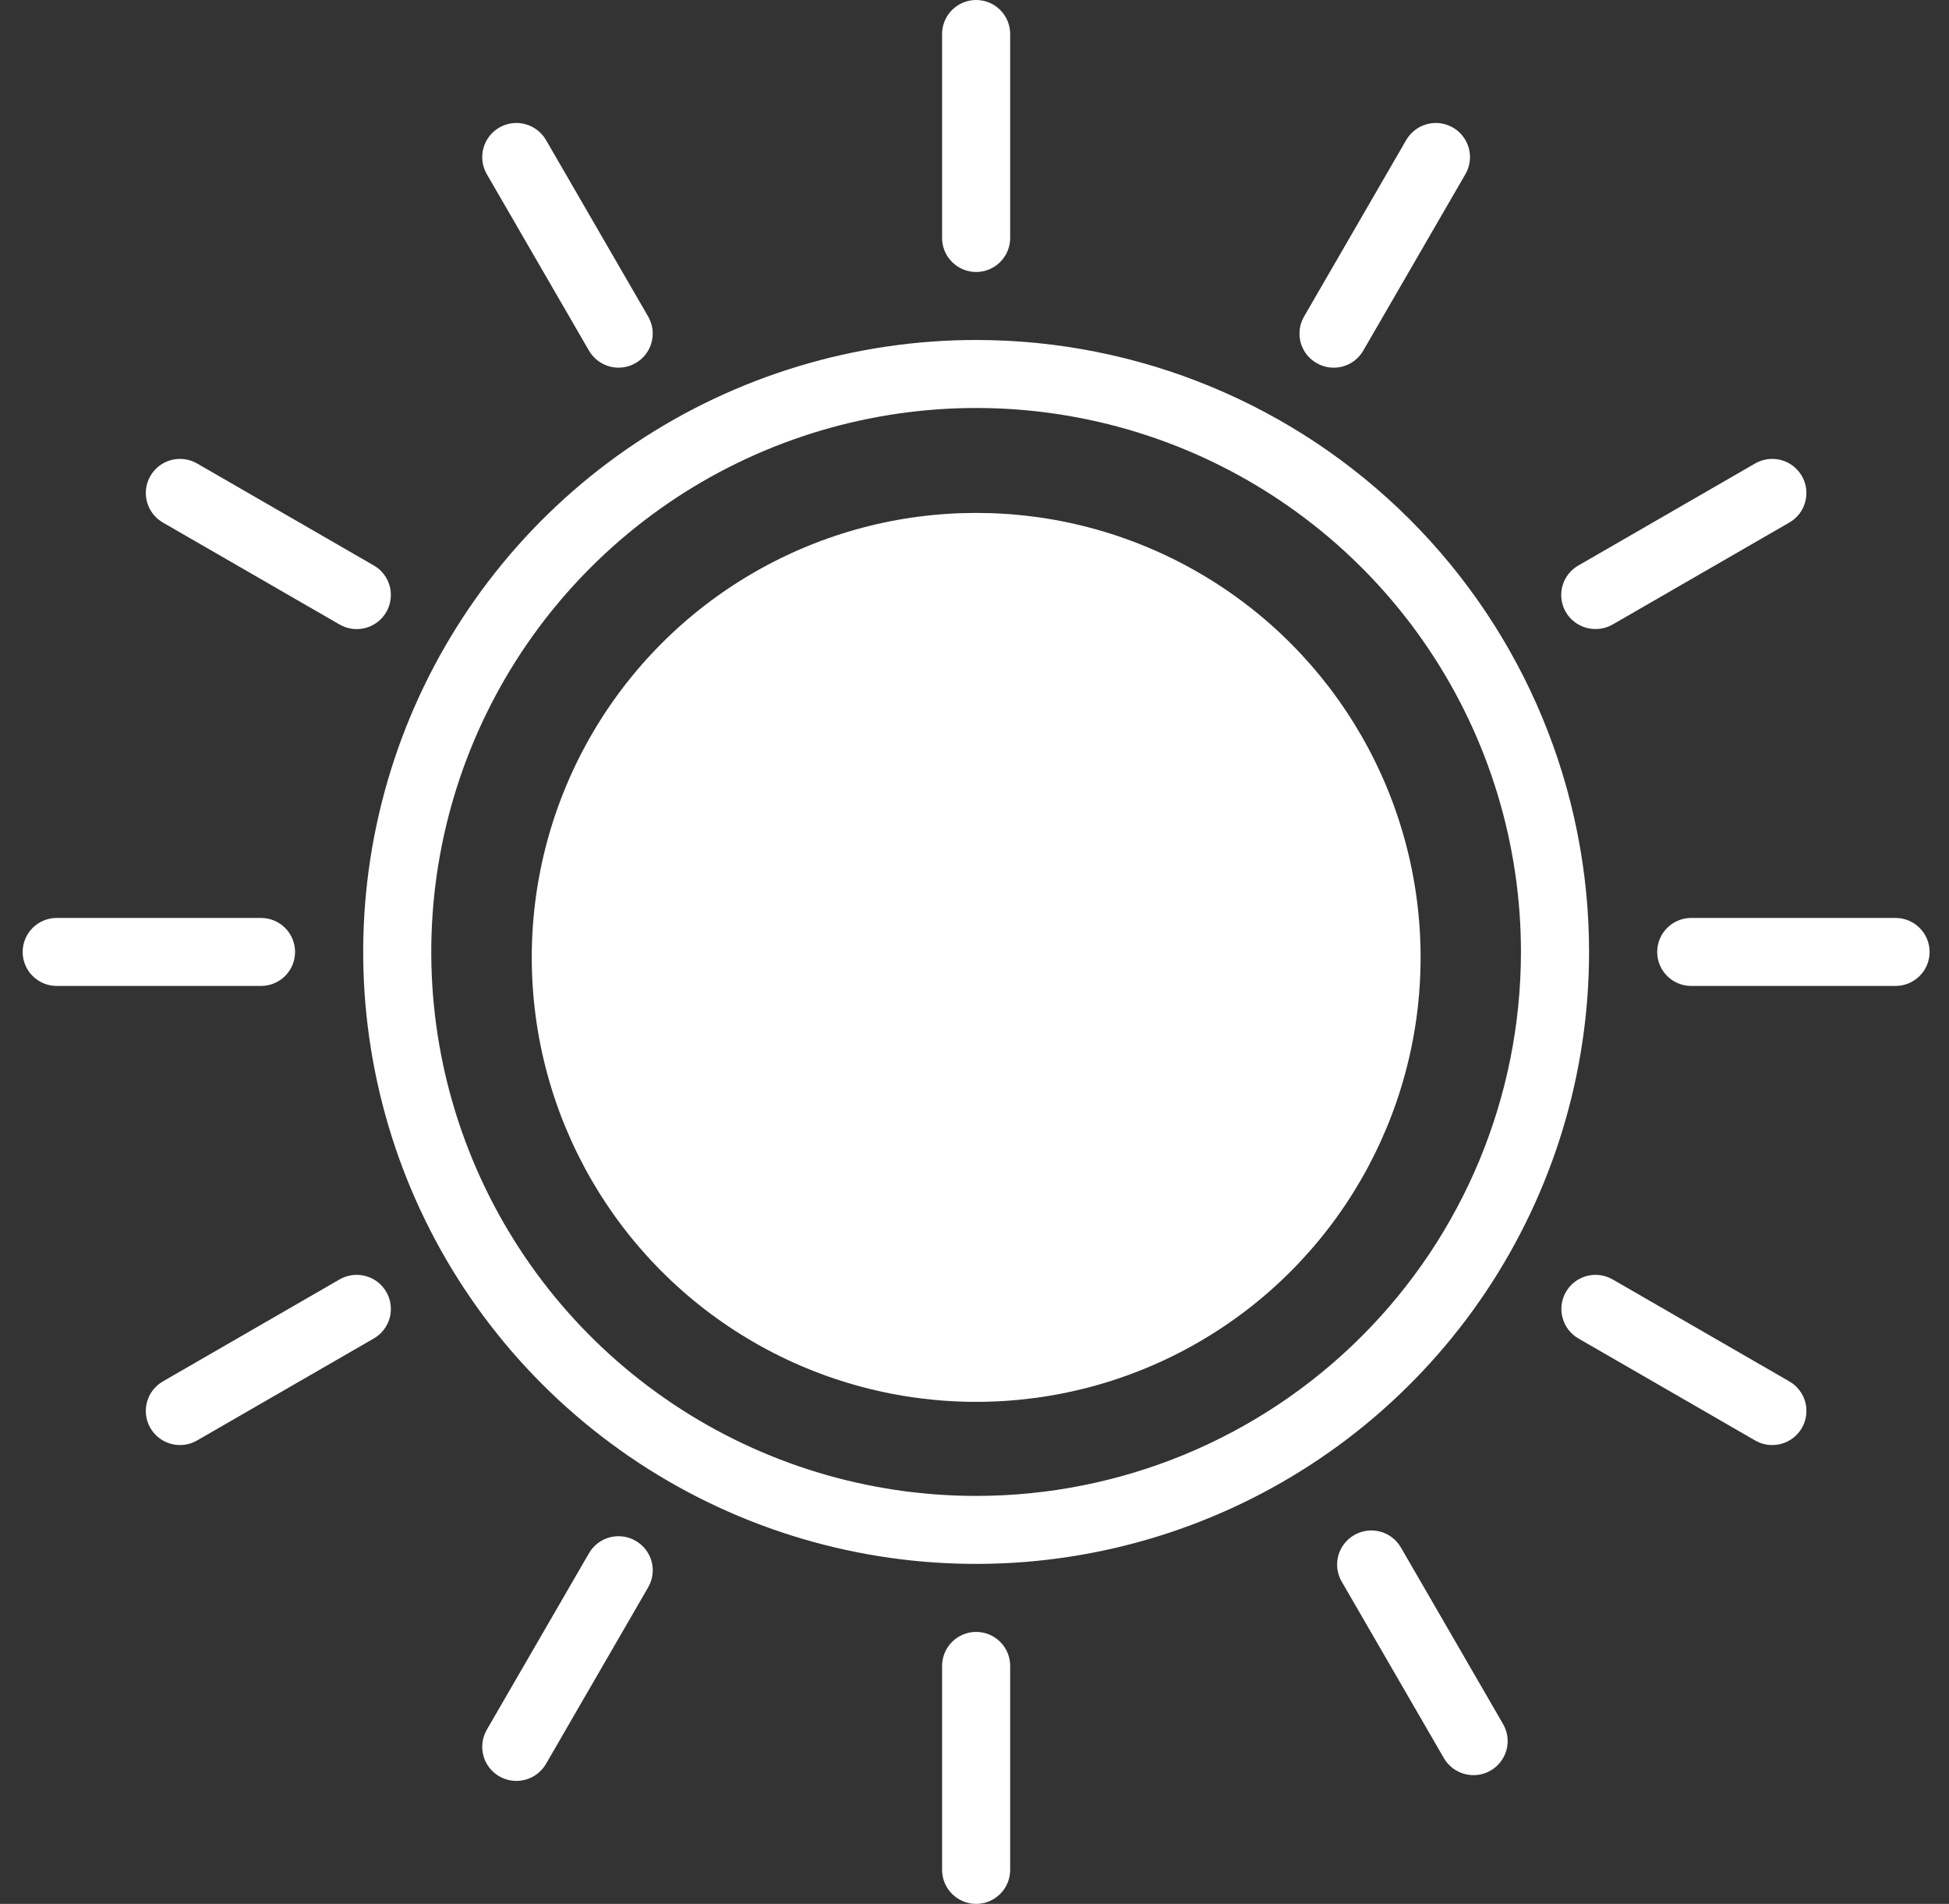 <svg width="43" height="42" viewBox="0 0 43 42" fill="none" xmlns="http://www.w3.org/2000/svg">
<rect x="0" y="0" width="43" height="42" fill="#333333" stroke="none"/>
<g id="Group">
<path id="Vector" d="M21.536 7.5C18.861 7.5 16.247 8.292 14.023 9.775C11.799 11.259 10.066 13.367 9.042 15.834C8.019 18.301 7.751 21.015 8.273 23.634C8.794 26.253 10.082 28.658 11.973 30.546C13.865 32.434 16.274 33.72 18.898 34.241C21.521 34.761 24.24 34.494 26.711 33.472C29.182 32.451 31.294 30.72 32.78 28.5C34.266 26.28 35.059 23.67 35.059 21C35.059 17.42 33.634 13.986 31.098 11.454C28.562 8.922 25.122 7.5 21.536 7.5ZM21.536 33C19.158 33 16.834 32.296 14.858 30.978C12.881 29.659 11.34 27.785 10.43 25.592C9.52 23.399 9.282 20.987 9.746 18.659C10.21 16.331 11.355 14.193 13.036 12.515C14.717 10.836 16.859 9.694 19.191 9.231C21.523 8.768 23.939 9.005 26.136 9.913C28.332 10.822 30.21 12.36 31.53 14.333C32.851 16.306 33.556 18.627 33.556 21C33.556 24.183 32.29 27.235 30.036 29.485C27.781 31.736 24.724 33 21.536 33Z" fill="white"/>
<circle id="Ellipse 2639" cx="21.537" cy="21.12" r="9.805" fill="white"/>
<path id="Vector_2" d="M21.536 6C21.735 6 21.926 5.921 22.067 5.78C22.208 5.64 22.287 5.449 22.287 5.25V0.75C22.287 0.551 22.208 0.36 22.067 0.22C21.926 0.079 21.735 0 21.536 0C21.337 0 21.146 0.079 21.005 0.22C20.864 0.36 20.785 0.551 20.785 0.75V5.25C20.785 5.449 20.864 5.64 21.005 5.78C21.146 5.921 21.337 6 21.536 6Z" fill="white"/>
<path id="Vector_3" d="M12.993 7.733C13.093 7.906 13.257 8.032 13.45 8.085C13.643 8.137 13.849 8.11 14.023 8.01C14.196 7.911 14.323 7.747 14.375 7.554C14.427 7.362 14.4 7.156 14.3 6.983L12.047 3.09C11.997 3.005 11.932 2.93 11.853 2.869C11.775 2.809 11.685 2.765 11.59 2.739C11.494 2.713 11.394 2.706 11.296 2.719C11.198 2.732 11.103 2.764 11.017 2.813C10.932 2.862 10.856 2.928 10.796 3.006C10.735 3.084 10.691 3.174 10.665 3.269C10.639 3.365 10.633 3.464 10.645 3.562C10.658 3.66 10.69 3.755 10.739 3.84L12.993 7.733Z" fill="white"/>
<path id="Vector_4" d="M3.595 11.528L7.494 13.778C7.668 13.878 7.873 13.904 8.066 13.852C8.162 13.826 8.252 13.782 8.33 13.722C8.408 13.662 8.474 13.586 8.523 13.501C8.573 13.415 8.605 13.32 8.617 13.222C8.63 13.124 8.623 13.025 8.598 12.929C8.572 12.834 8.527 12.745 8.467 12.666C8.407 12.588 8.331 12.522 8.245 12.473L4.346 10.223C4.173 10.124 3.967 10.097 3.774 10.149C3.581 10.201 3.417 10.328 3.317 10.501C3.217 10.674 3.191 10.879 3.243 11.072C3.295 11.264 3.422 11.429 3.595 11.528Z" fill="white"/>
<path id="Vector_5" d="M6.51 21C6.51 20.801 6.431 20.61 6.29 20.47C6.149 20.329 5.958 20.25 5.759 20.25H1.251C1.052 20.25 0.861 20.329 0.72 20.47C0.579 20.61 0.5 20.801 0.5 21C0.5 21.199 0.579 21.39 0.72 21.53C0.861 21.671 1.052 21.75 1.251 21.75H5.759C5.958 21.75 6.149 21.671 6.29 21.53C6.431 21.39 6.51 21.199 6.51 21Z" fill="white"/>
<path id="Vector_6" d="M7.494 28.223L3.595 30.473C3.422 30.573 3.295 30.737 3.243 30.929C3.191 31.122 3.217 31.328 3.317 31.501C3.417 31.674 3.581 31.8 3.774 31.852C3.967 31.904 4.173 31.878 4.346 31.778L8.245 29.528C8.331 29.479 8.407 29.413 8.467 29.335C8.527 29.257 8.572 29.167 8.598 29.072C8.623 28.976 8.63 28.877 8.617 28.779C8.605 28.681 8.573 28.586 8.523 28.501C8.474 28.415 8.408 28.34 8.33 28.279C8.252 28.219 8.162 28.175 8.066 28.149C7.873 28.097 7.668 28.124 7.494 28.223Z" fill="white"/>
<path id="Vector_7" d="M14.023 33.99C13.937 33.94 13.842 33.908 13.744 33.895C13.646 33.882 13.546 33.889 13.45 33.915C13.354 33.94 13.265 33.985 13.186 34.045C13.108 34.106 13.042 34.181 12.993 34.267L10.739 38.16C10.64 38.333 10.613 38.538 10.665 38.731C10.717 38.924 10.844 39.088 11.017 39.187C11.191 39.287 11.397 39.313 11.59 39.261C11.783 39.209 11.947 39.083 12.047 38.91L14.3 35.017C14.35 34.932 14.382 34.837 14.395 34.739C14.408 34.641 14.402 34.541 14.376 34.446C14.35 34.35 14.305 34.261 14.245 34.182C14.184 34.104 14.109 34.039 14.023 33.99Z" fill="white"/>
<path id="Vector_8" d="M29.879 33.863C29.965 33.813 30.06 33.781 30.158 33.768C30.256 33.755 30.356 33.762 30.452 33.788C30.547 33.813 30.637 33.858 30.715 33.918C30.794 33.979 30.86 34.054 30.909 34.14L33.162 38.033C33.262 38.206 33.289 38.411 33.237 38.604C33.184 38.797 33.058 38.961 32.885 39.06C32.711 39.16 32.505 39.186 32.312 39.134C32.119 39.082 31.955 38.956 31.855 38.783L29.601 34.89C29.552 34.805 29.52 34.71 29.506 34.612C29.494 34.514 29.5 34.414 29.526 34.319C29.552 34.223 29.596 34.134 29.657 34.056C29.718 33.977 29.793 33.912 29.879 33.863Z" fill="white"/>
<path id="Vector_9" d="M21.536 36C21.337 36 21.146 36.079 21.005 36.22C20.864 36.36 20.785 36.551 20.785 36.75V41.25C20.785 41.449 20.864 41.64 21.005 41.78C21.146 41.921 21.337 42 21.536 42C21.735 42 21.926 41.921 22.067 41.78C22.208 41.64 22.287 41.449 22.287 41.25V36.75C22.287 36.551 22.208 36.36 22.067 36.22C21.926 36.079 21.735 36 21.536 36Z" fill="white"/>
<path id="Vector_10" d="M34.826 29.528L38.725 31.778C38.898 31.878 39.104 31.904 39.297 31.852C39.49 31.8 39.655 31.674 39.754 31.501C39.854 31.328 39.881 31.122 39.829 30.929C39.776 30.737 39.65 30.573 39.476 30.473L35.577 28.223C35.491 28.174 35.397 28.142 35.298 28.129C35.2 28.117 35.101 28.123 35.005 28.149C34.91 28.175 34.82 28.219 34.742 28.279C34.663 28.34 34.597 28.415 34.548 28.501C34.499 28.586 34.467 28.681 34.454 28.779C34.441 28.877 34.448 28.976 34.474 29.072C34.5 29.167 34.544 29.257 34.604 29.335C34.665 29.413 34.74 29.479 34.826 29.528Z" fill="white"/>
<path id="Vector_11" d="M36.562 21C36.562 21.199 36.641 21.39 36.782 21.53C36.922 21.671 37.114 21.75 37.313 21.75H41.821C42.02 21.75 42.211 21.671 42.352 21.53C42.493 21.39 42.572 21.199 42.572 21C42.572 20.801 42.493 20.61 42.352 20.47C42.211 20.329 42.02 20.25 41.821 20.25H37.313C37.114 20.25 36.922 20.329 36.782 20.47C36.641 20.61 36.562 20.801 36.562 21Z" fill="white"/>
<path id="Vector_12" d="M35.201 13.876C35.333 13.877 35.462 13.843 35.577 13.778L39.476 11.528C39.65 11.429 39.776 11.264 39.828 11.072C39.88 10.879 39.854 10.674 39.754 10.501C39.654 10.328 39.49 10.201 39.297 10.149C39.104 10.097 38.898 10.124 38.725 10.223L34.826 12.473C34.681 12.555 34.568 12.682 34.503 12.836C34.439 12.989 34.427 13.159 34.47 13.319C34.513 13.48 34.608 13.621 34.741 13.722C34.873 13.823 35.035 13.877 35.201 13.876Z" fill="white"/>
<path id="Vector_13" d="M29.049 8.01C29.134 8.06 29.229 8.092 29.327 8.105C29.426 8.118 29.525 8.111 29.621 8.086C29.717 8.06 29.806 8.015 29.885 7.955C29.963 7.894 30.029 7.819 30.078 7.733L32.332 3.84C32.381 3.755 32.413 3.66 32.426 3.562C32.438 3.464 32.432 3.365 32.406 3.269C32.38 3.174 32.336 3.084 32.275 3.006C32.215 2.928 32.14 2.862 32.054 2.813C31.968 2.764 31.873 2.732 31.775 2.719C31.677 2.706 31.577 2.713 31.482 2.739C31.386 2.765 31.296 2.809 31.218 2.869C31.14 2.93 31.074 3.005 31.024 3.09L28.771 6.983C28.721 7.069 28.689 7.163 28.676 7.261C28.663 7.359 28.67 7.459 28.695 7.554C28.721 7.65 28.766 7.739 28.826 7.818C28.887 7.896 28.962 7.961 29.049 8.01Z" fill="white"/>
</g>
</svg>
